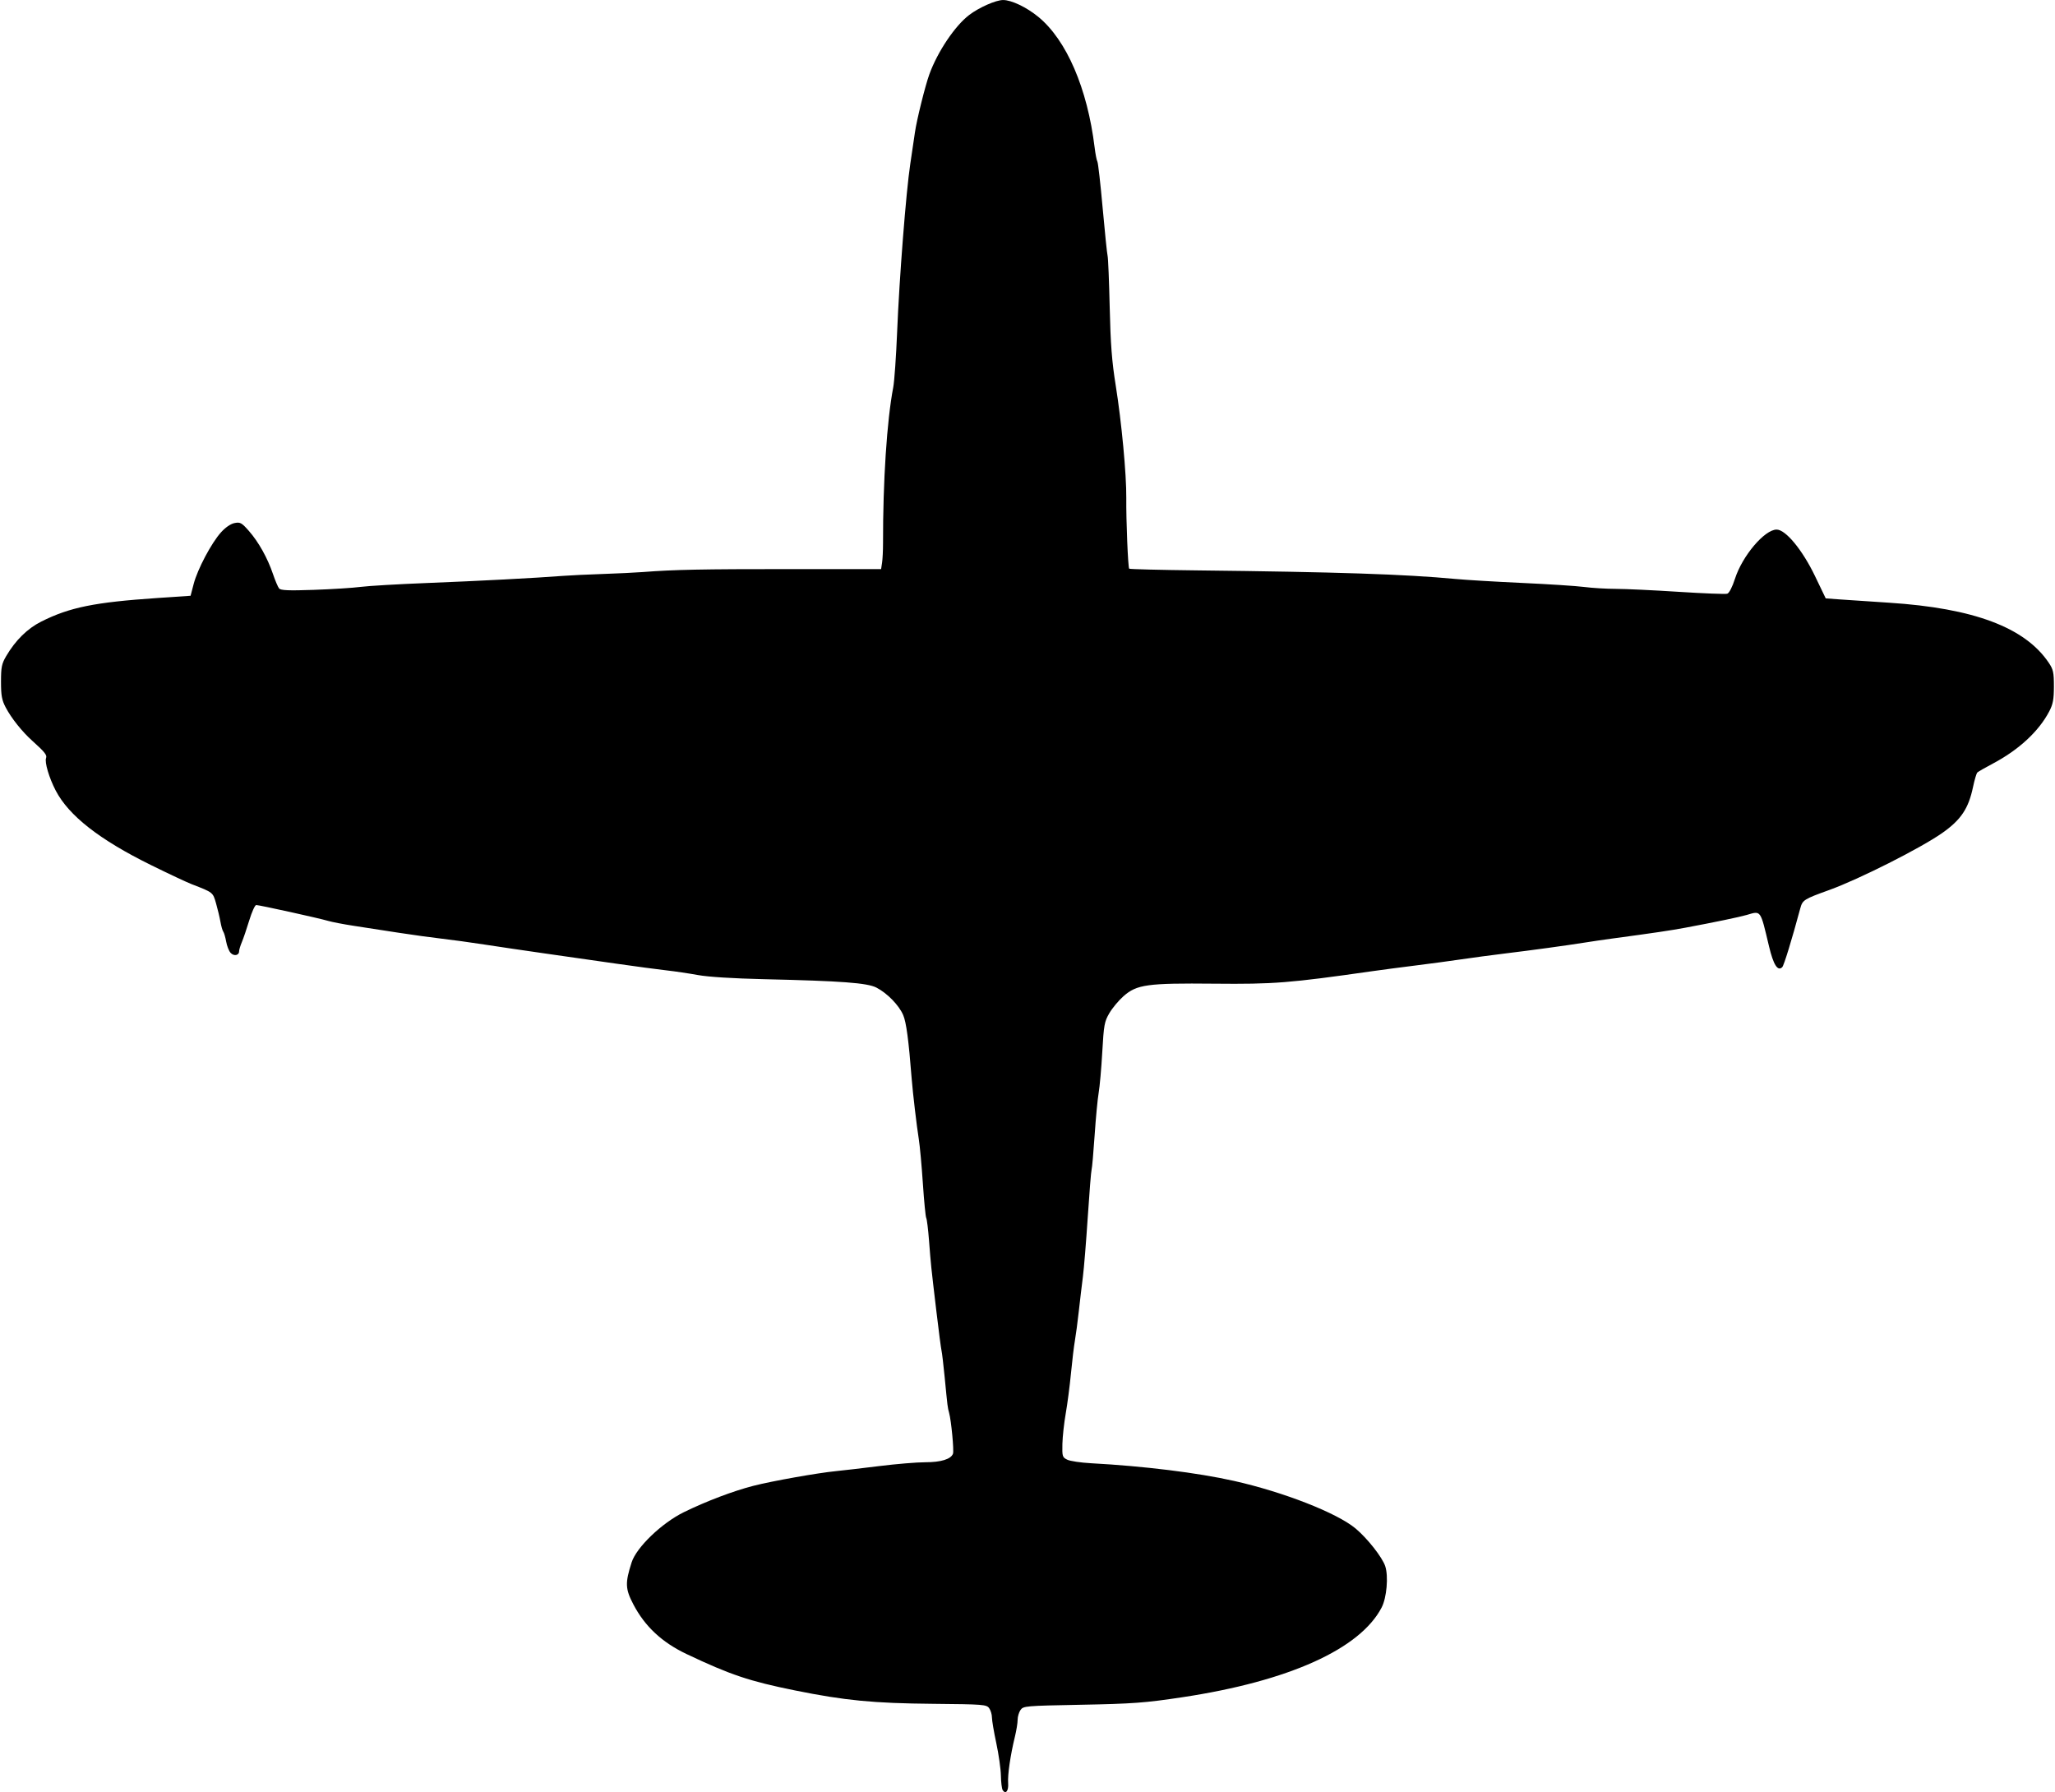 <?xml version="1.0" encoding="UTF-8" standalone="no"?>
<!-- Created with Inkscape (http://www.inkscape.org/) -->

<svg
   version="1.1"
   id="svg1"
   width="1386.667"
   height="1209.333"
   viewBox="0 0 1386.667 1209.333"
   sodipodi:docname="ObsPlaneFM21.svg"
   inkscape:version="1.3.2 (091e20e, 2023-11-25, custom)"
   xmlns:inkscape="http://www.inkscape.org/namespaces/inkscape"
   xmlns:sodipodi="http://sodipodi.sourceforge.net/DTD/sodipodi-0.dtd"
   xmlns="http://www.w3.org/2000/svg"
   xmlns:svg="http://www.w3.org/2000/svg">
  <defs
     id="defs1" />
  <sodipodi:namedview
     id="namedview1"
     pagecolor="#ffffff"
     bordercolor="#000000"
     borderopacity="0.25"
     inkscape:showpageshadow="2"
     inkscape:pageopacity="0.0"
     inkscape:pagecheckerboard="0"
     inkscape:deskcolor="#d1d1d1"
     inkscape:zoom="0.35048075"
     inkscape:cx="693.33337"
     inkscape:cy="603.45683"
     inkscape:window-width="1600"
     inkscape:window-height="837"
     inkscape:window-x="-8"
     inkscape:window-y="-8"
     inkscape:window-maximized="1"
     inkscape:current-layer="g1" />
  <g
     inkscape:groupmode="layer"
     inkscape:label="Image"
     id="g1">
    <path
       style="fill:#000000"
       d="m 676.557,1207.823 c -0.561,-0.908 -1.089,-5.29 -1.173,-9.737 -0.084,-4.447 -1.48,-14.28 -3.102,-21.851 -1.622,-7.571 -2.949,-15.406 -2.949,-17.412 0,-2.006 -0.851,-4.812 -1.891,-6.235 -1.78,-2.436 -3.998,-2.607 -37.667,-2.917 -40.64,-0.373 -59.556,-2.207 -93.458,-9.061 -30.626,-6.191 -43.508,-10.518 -73.049,-24.532 -16.51,-7.833 -28.045,-18.573 -35.803,-33.336 -5.568,-10.596 -5.74,-14.571 -1.237,-28.562 3.263,-10.136 20.342,-26.528 35.255,-33.834 15.019,-7.359 33.441,-14.34 46.916,-17.781 12.74,-3.253 43.268,-8.685 55.601,-9.893 4.767,-0.467 17.967,-2.008 29.333,-3.425 11.367,-1.417 25.346,-2.577 31.066,-2.578 10.543,-0.003 17.238,-2.063 18.648,-5.739 0.767,-2 -1.144,-22.219 -2.609,-27.597 -1.04,-3.817 -1.007,-3.551 -2.993,-24 -0.819,-8.433 -1.778,-16.533 -2.131,-18 -0.353,-1.467 -1.921,-13.467 -3.485,-26.667 -3.681,-31.071 -3.664,-30.907 -4.933,-47.405 -0.595,-7.74 -1.445,-14.659 -1.888,-15.376 -0.443,-0.718 -1.467,-11.185 -2.275,-23.261 -0.808,-12.076 -2.046,-25.557 -2.751,-29.957 -1.411,-8.807 -4.059,-31.264 -4.794,-40.667 -2.053,-26.252 -3.642,-38.173 -5.74,-43.065 -2.852,-6.649 -10.729,-14.742 -18.032,-18.525 -6.169,-3.196 -23.346,-4.482 -76.082,-5.697 -20.538,-0.473 -37.525,-1.536 -44.252,-2.768 -6.005,-1.1 -15.605,-2.527 -21.333,-3.17 -5.728,-0.644 -20.914,-2.673 -33.748,-4.51 -12.833,-1.837 -34.433,-4.924 -48,-6.861 -13.567,-1.936 -32.167,-4.677 -41.333,-6.091 -9.167,-1.414 -22.067,-3.184 -28.667,-3.935 -6.6,-0.751 -19.8,-2.572 -29.333,-4.047 -9.533,-1.475 -23.033,-3.558 -30,-4.629 -6.967,-1.071 -14.767,-2.574 -17.333,-3.34 -6.026,-1.799 -46.447,-10.701 -48.463,-10.673 -0.845,0.012 -2.95,4.662 -4.677,10.333 -1.727,5.672 -3.977,12.282 -5,14.69 -1.023,2.408 -1.861,5.194 -1.861,6.191 0,2.856 -3.547,3.476 -5.762,1.008 -1.107,-1.234 -2.441,-4.643 -2.966,-7.577 -0.524,-2.933 -1.397,-5.933 -1.939,-6.667 -0.542,-0.733 -1.405,-3.733 -1.918,-6.667 -0.513,-2.933 -1.844,-8.518 -2.958,-12.411 -2.155,-7.531 -1.932,-7.355 -16.458,-12.975 -3.3,-1.277 -15.6,-7.053 -27.333,-12.836 -34.924,-17.212 -55.571,-33.359 -64.441,-50.395 -4.405,-8.459 -7.553,-19.072 -6.484,-21.858 0.777,-2.025 -0.858,-4.084 -9.178,-11.557 C 14.875,493.661 7.673,484.636 3.834,477.333 1.235,472.39 0.679,469.337 0.679,460 0.678,450.146 1.139,447.883 4.205,442.667 10.448,432.044 18.517,424.108 27.844,419.419 46.957,409.807 63.815,406.382 106.092,403.523 l 22.508,-1.523 2.093,-8 c 2.602,-9.946 11.925,-27.552 18.416,-34.776 3.002,-3.341 6.536,-5.768 9.152,-6.286 3.838,-0.759 4.8,-0.232 9.671,5.301 6.527,7.415 12.601,18.28 16.266,29.093 1.491,4.4 3.35,8.774 4.13,9.72 1.103,1.336 6.358,1.549 23.545,0.956 12.169,-0.42 26.326,-1.319 31.459,-1.998 5.133,-0.679 25.533,-1.869 45.333,-2.644 34.435,-1.349 72.821,-3.366 91.333,-4.8 4.767,-0.369 16.767,-0.939 26.667,-1.266 9.9,-0.327 22.2,-0.922 27.333,-1.323 20.674,-1.614 40.04,-2.001 98.938,-1.981 l 61.605,0.021 0.658,-4.342 c 0.362,-2.388 0.651,-8.242 0.643,-13.009 -0.074,-42.042 2.598,-82.872 6.893,-105.333 0.771,-4.033 1.952,-20.833 2.624,-37.333 1.491,-36.624 6.005,-94.357 8.861,-113.333 1.159,-7.7 2.578,-17.3 3.153,-21.333 1.215,-8.52 6.948,-31.585 9.778,-39.333 5.547,-15.191 17.231,-32.574 26.799,-39.871 6.687,-5.1 18.015,-10.1 22.918,-10.116 5.622,-0.017 15.821,4.854 23.729,11.334 19.071,15.627 33.158,48.278 38.026,88.138 0.548,4.483 1.387,8.785 1.866,9.56 0.479,0.774 2.072,14.806 3.541,31.182 1.469,16.375 2.978,30.974 3.352,32.44 0.375,1.467 1.012,17.067 1.417,34.667 0.572,24.889 1.472,36.592 4.047,52.667 3.96,24.715 7.307,60.328 7.143,76 -0.157,14.977 1.154,46.92 1.958,47.724 0.349,0.349 20.904,0.866 45.678,1.149 94.788,1.081 140.513,2.595 174.376,5.775 7.333,0.689 27.733,1.907 45.333,2.708 17.6,0.801 36.393,2.023 41.763,2.717 5.37,0.694 14.97,1.267 21.333,1.274 6.364,0.007 25.364,0.902 42.224,1.988 16.859,1.087 31.64,1.662 32.846,1.28 1.312,-0.416 3.411,-4.484 5.226,-10.131 4.959,-15.422 19.987,-33.15 28.101,-33.15 6.08,0 17.399,13.716 25.883,31.365 l 7.245,15.07 9.689,0.704 c 5.329,0.387 20.189,1.381 33.023,2.209 57.199,3.691 91.727,16.668 107.777,40.507 3.059,4.543 3.492,6.533 3.481,16 -0.01,8.744 -0.612,11.959 -3.148,16.812 -7.05,13.492 -20.574,26 -38.16,35.291 -5.106,2.698 -9.768,5.376 -10.361,5.951 -0.593,0.575 -1.898,4.968 -2.901,9.761 -3.052,14.588 -8.129,22.169 -20.818,31.088 -14.464,10.166 -56.233,31.242 -76.142,38.419 -17.269,6.225 -18.089,6.748 -19.642,12.512 -5.672,21.062 -10.998,38.423 -12.136,39.561 -3.042,3.042 -5.957,-1.542 -8.934,-14.048 -5.945,-24.985 -5.265,-24.026 -15.026,-21.172 -4.872,1.424 -22.068,5 -41.325,8.592 -10.195,1.902 -20.767,3.468 -50,7.407 -5.133,0.692 -13.233,1.881 -18,2.643 -12.297,1.966 -35.32,5.117 -54,7.393 -8.8,1.072 -22,2.838 -29.333,3.924 -7.333,1.086 -21.133,2.943 -30.667,4.125 -9.533,1.182 -22.733,2.921 -29.333,3.864 -56.064,8.008 -66.411,8.826 -106.667,8.429 -45.092,-0.445 -52.242,0.538 -61.188,8.412 -3.243,2.854 -7.545,8.004 -9.561,11.444 -3.36,5.734 -3.76,7.923 -4.804,26.33 -0.627,11.042 -1.719,23.376 -2.427,27.409 -0.708,4.033 -1.935,16.933 -2.726,28.667 -0.791,11.733 -1.711,22.146 -2.044,23.14 -0.333,0.993 -1.497,15.393 -2.587,32 -1.09,16.607 -2.561,34.694 -3.269,40.194 -0.708,5.5 -1.954,16 -2.769,23.333 -0.815,7.333 -2.01,16.333 -2.656,20 -0.646,3.667 -1.835,13.567 -2.642,22 -0.807,8.433 -2.394,20.598 -3.526,27.033 -1.132,6.435 -2.15,15.713 -2.263,20.62 -0.192,8.399 0.001,9.02 3.299,10.628 1.927,0.939 9.127,2.012 16,2.383 35.744,1.931 71.92,6.401 96.497,11.924 33.528,7.534 69.461,21.603 82.059,32.128 7.951,6.643 18.01,19.432 19.981,25.404 2.262,6.854 1.011,21.295 -2.415,27.88 -14.591,28.045 -62.648,49.707 -134.292,60.531 -25.422,3.841 -33.449,4.435 -69.056,5.114 -36.954,0.704 -38.462,0.835 -40.333,3.507 -1.069,1.526 -1.944,4.505 -1.944,6.62 0,2.114 -0.826,7.231 -1.835,11.37 -3.056,12.533 -5.003,25.896 -4.572,31.381 0.409,5.215 -1.706,7.864 -3.702,4.635 z"
       id="path1" />
  </g>
</svg>
